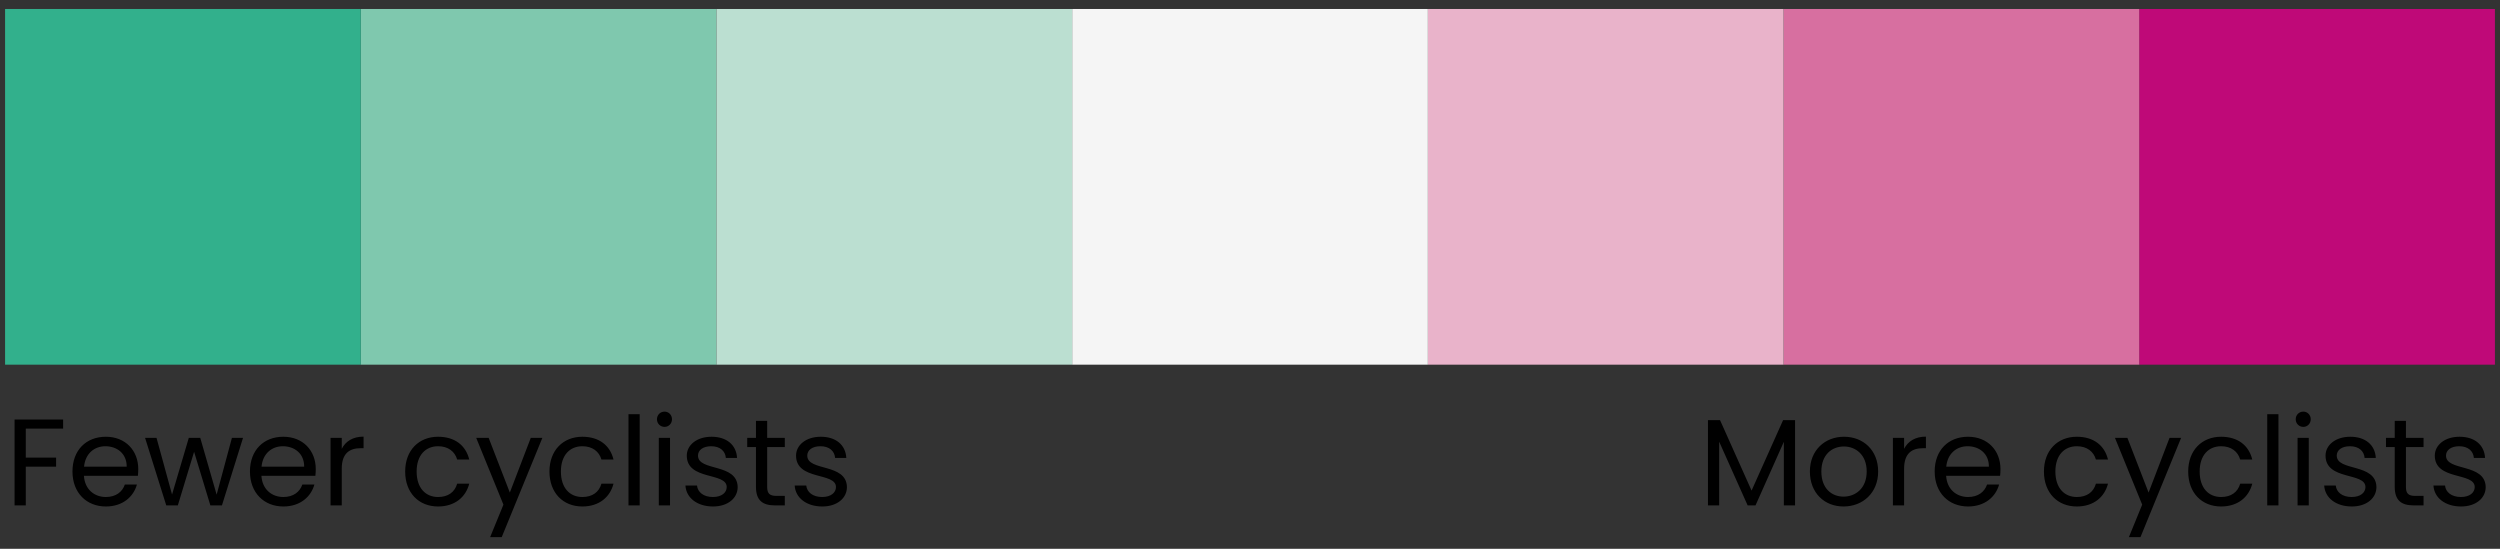 <svg width="246" height="54" viewBox="0 0 246 54" fill="none" xmlns="http://www.w3.org/2000/svg">
<rect x="0" y="0" width="246" height="54" fill="#333333" stroke="none"/>
<rect width="35" height="35" transform="matrix(-1 0 0 1 245.5 0.884)" fill="#BF0978"/>
<rect width="35" height="35" transform="matrix(-1 0 0 1 210.5 0.884)" fill="#D76FA0"/>
<rect width="35" height="35" transform="matrix(-1 0 0 1 175.5 0.884)" fill="#E9B3CA"/>
<rect width="35" height="35" transform="matrix(-1 0 0 1 140.5 0.884)" fill="#F5F5F5"/>
<rect width="35" height="35" transform="matrix(-1 0 0 1 70.5 0.884)" fill="#7FC8AE"/>
<rect width="35" height="35" transform="matrix(-1 0 0 1 105.5 0.884)" fill="#BBDFD1"/>
<rect width="35" height="35" transform="matrix(-1 0 0 1 35.5 0.884)" fill="#32B08C"/>
<path d="M1.434 49.729V41.279H6.211V42.176H2.537V45.025H5.52V45.922H2.537V49.729H1.434ZM10.368 43.91C9.289 43.91 8.392 44.625 8.271 45.922H12.466C12.478 44.625 11.508 43.91 10.368 43.91ZM13.472 47.68C13.133 48.893 12.066 49.838 10.417 49.838C8.525 49.838 7.131 48.505 7.131 46.395C7.131 44.297 8.477 42.976 10.417 42.976C12.344 42.976 13.605 44.334 13.605 46.153C13.605 46.395 13.593 46.589 13.569 46.819H8.258C8.343 48.165 9.289 48.905 10.417 48.905C11.411 48.905 12.041 48.396 12.284 47.68H13.472ZM16.359 49.729L14.274 43.085H15.401L16.929 48.662L18.578 43.085H19.705L21.318 48.674L22.821 43.085H23.913L21.839 49.729H20.7L19.099 44.455L17.499 49.729H16.359ZM27.832 43.91C26.753 43.91 25.856 44.625 25.735 45.922H29.93C29.942 44.625 28.972 43.91 27.832 43.91ZM30.936 47.68C30.597 48.893 29.53 49.838 27.881 49.838C25.99 49.838 24.595 48.505 24.595 46.395C24.595 44.297 25.941 42.976 27.881 42.976C29.809 42.976 31.07 44.334 31.07 46.153C31.07 46.395 31.058 46.589 31.033 46.819H25.723C25.808 48.165 26.753 48.905 27.881 48.905C28.875 48.905 29.506 48.396 29.748 47.68H30.936ZM33.629 46.116V49.729H32.526V43.085H33.629V44.164C34.005 43.425 34.721 42.964 35.775 42.964V44.103H35.484C34.43 44.103 33.629 44.576 33.629 46.116ZM39.869 46.395C39.869 44.31 41.215 42.976 43.106 42.976C44.755 42.976 45.834 43.825 46.174 45.219H44.986C44.755 44.419 44.089 43.91 43.106 43.91C41.894 43.91 40.997 44.77 40.997 46.395C40.997 48.044 41.894 48.905 43.106 48.905C44.089 48.905 44.743 48.432 44.986 47.595H46.174C45.834 48.917 44.755 49.838 43.106 49.838C41.215 49.838 39.869 48.505 39.869 46.395ZM50.168 48.468L52.229 43.085H53.369L49.368 52.857H48.228L49.538 49.657L46.858 43.085H48.083L50.168 48.468ZM54.066 46.395C54.066 44.31 55.411 42.976 57.303 42.976C58.952 42.976 60.031 43.825 60.37 45.219H59.182C58.952 44.419 58.285 43.91 57.303 43.91C56.09 43.91 55.193 44.77 55.193 46.395C55.193 48.044 56.09 48.905 57.303 48.905C58.285 48.905 58.94 48.432 59.182 47.595H60.37C60.031 48.917 58.952 49.838 57.303 49.838C55.411 49.838 54.066 48.505 54.066 46.395ZM61.843 49.729V40.757H62.946V49.729H61.843ZM64.826 49.729V43.085H65.93V49.729H64.826ZM65.396 42.006C64.972 42.006 64.644 41.679 64.644 41.254C64.644 40.83 64.972 40.503 65.396 40.503C65.796 40.503 66.124 40.83 66.124 41.254C66.124 41.679 65.796 42.006 65.396 42.006ZM72.587 47.923C72.587 49.014 71.629 49.838 70.162 49.838C68.61 49.838 67.519 48.99 67.446 47.777H68.586C68.647 48.42 69.216 48.905 70.15 48.905C71.023 48.905 71.508 48.468 71.508 47.923C71.508 46.444 67.58 47.304 67.58 44.831C67.58 43.812 68.537 42.976 70.017 42.976C71.484 42.976 72.454 43.764 72.526 45.061H71.423C71.375 44.395 70.865 43.91 69.98 43.91C69.168 43.91 68.683 44.297 68.683 44.831C68.683 46.407 72.539 45.546 72.587 47.923ZM74.387 47.911V43.994H73.526V43.085H74.387V41.412H75.49V43.085H77.224V43.994H75.49V47.911C75.49 48.565 75.733 48.796 76.412 48.796H77.224V49.729H76.23C75.054 49.729 74.387 49.244 74.387 47.911ZM83.338 47.923C83.338 49.014 82.38 49.838 80.913 49.838C79.361 49.838 78.27 48.99 78.197 47.777H79.337C79.398 48.42 79.968 48.905 80.901 48.905C81.774 48.905 82.259 48.468 82.259 47.923C82.259 46.444 78.331 47.304 78.331 44.831C78.331 43.812 79.288 42.976 80.768 42.976C82.235 42.976 83.205 43.764 83.277 45.061H82.174C82.126 44.395 81.616 43.91 80.731 43.91C79.919 43.91 79.434 44.297 79.434 44.831C79.434 46.407 83.29 45.546 83.338 47.923Z" fill="black"/>
<path d="M168.063 49.729V41.339H169.251L172.355 48.274L175.458 41.339H176.634V49.729H175.531V43.473L172.743 49.729H171.967L169.166 43.461V49.729H168.063ZM184.81 46.395C184.81 48.505 183.295 49.838 181.403 49.838C179.524 49.838 178.093 48.505 178.093 46.395C178.093 44.297 179.573 42.976 181.452 42.976C183.343 42.976 184.81 44.297 184.81 46.395ZM179.221 46.395C179.221 48.08 180.252 48.868 181.403 48.868C182.555 48.868 183.683 48.08 183.683 46.395C183.683 44.722 182.579 43.934 181.44 43.934C180.276 43.934 179.221 44.722 179.221 46.395ZM187.364 46.116V49.729H186.261V43.085H187.364V44.164C187.74 43.425 188.456 42.964 189.51 42.964V44.103H189.219C188.165 44.103 187.364 44.576 187.364 46.116ZM193.609 43.91C192.53 43.91 191.633 44.625 191.511 45.922H195.706C195.719 44.625 194.749 43.91 193.609 43.91ZM196.713 47.68C196.373 48.893 195.306 49.838 193.657 49.838C191.766 49.838 190.372 48.505 190.372 46.395C190.372 44.297 191.718 42.976 193.657 42.976C195.585 42.976 196.846 44.334 196.846 46.153C196.846 46.395 196.834 46.589 196.81 46.819H191.499C191.584 48.165 192.53 48.905 193.657 48.905C194.652 48.905 195.282 48.396 195.525 47.68H196.713ZM201.123 46.395C201.123 44.31 202.469 42.976 204.36 42.976C206.009 42.976 207.088 43.825 207.427 45.219H206.239C206.009 44.419 205.342 43.91 204.36 43.91C203.147 43.91 202.25 44.77 202.25 46.395C202.25 48.044 203.147 48.905 204.36 48.905C205.342 48.905 205.997 48.432 206.239 47.595H207.427C207.088 48.917 206.009 49.838 204.36 49.838C202.469 49.838 201.123 48.505 201.123 46.395ZM211.421 48.468L213.483 43.085H214.622L210.621 52.857H209.482L210.791 49.657L208.111 43.085H209.336L211.421 48.468ZM215.319 46.395C215.319 44.31 216.665 42.976 218.556 42.976C220.205 42.976 221.284 43.825 221.624 45.219H220.436C220.205 44.419 219.538 43.91 218.556 43.91C217.344 43.91 216.447 44.77 216.447 46.395C216.447 48.044 217.344 48.905 218.556 48.905C219.538 48.905 220.193 48.432 220.436 47.595H221.624C221.284 48.917 220.205 49.838 218.556 49.838C216.665 49.838 215.319 48.505 215.319 46.395ZM223.096 49.729V40.757H224.199V49.729H223.096ZM226.08 49.729V43.085H227.183V49.729H226.08ZM226.65 42.006C226.225 42.006 225.898 41.679 225.898 41.254C225.898 40.83 226.225 40.503 226.65 40.503C227.05 40.503 227.377 40.83 227.377 41.254C227.377 41.679 227.05 42.006 226.65 42.006ZM233.841 47.923C233.841 49.014 232.883 49.838 231.416 49.838C229.864 49.838 228.773 48.99 228.7 47.777H229.84C229.9 48.42 230.47 48.905 231.404 48.905C232.277 48.905 232.761 48.468 232.761 47.923C232.761 46.444 228.833 47.304 228.833 44.831C228.833 43.812 229.791 42.976 231.27 42.976C232.737 42.976 233.707 43.764 233.78 45.061H232.677C232.628 44.395 232.119 43.91 231.234 43.91C230.421 43.91 229.936 44.297 229.936 44.831C229.936 46.407 233.792 45.546 233.841 47.923ZM235.641 47.911V43.994H234.78V43.085H235.641V41.412H236.744V43.085H238.478V43.994H236.744V47.911C236.744 48.565 236.986 48.796 237.665 48.796H238.478V49.729H237.483C236.307 49.729 235.641 49.244 235.641 47.911ZM244.592 47.923C244.592 49.014 243.634 49.838 242.167 49.838C240.615 49.838 239.524 48.99 239.451 47.777H240.59C240.651 48.42 241.221 48.905 242.155 48.905C243.027 48.905 243.512 48.468 243.512 47.923C243.512 46.444 239.584 47.304 239.584 44.831C239.584 43.812 240.542 42.976 242.021 42.976C243.488 42.976 244.458 43.764 244.531 45.061H243.428C243.379 44.395 242.87 43.91 241.985 43.91C241.172 43.91 240.687 44.297 240.687 44.831C240.687 46.407 244.543 45.546 244.592 47.923Z" fill="black"/>
</svg>
